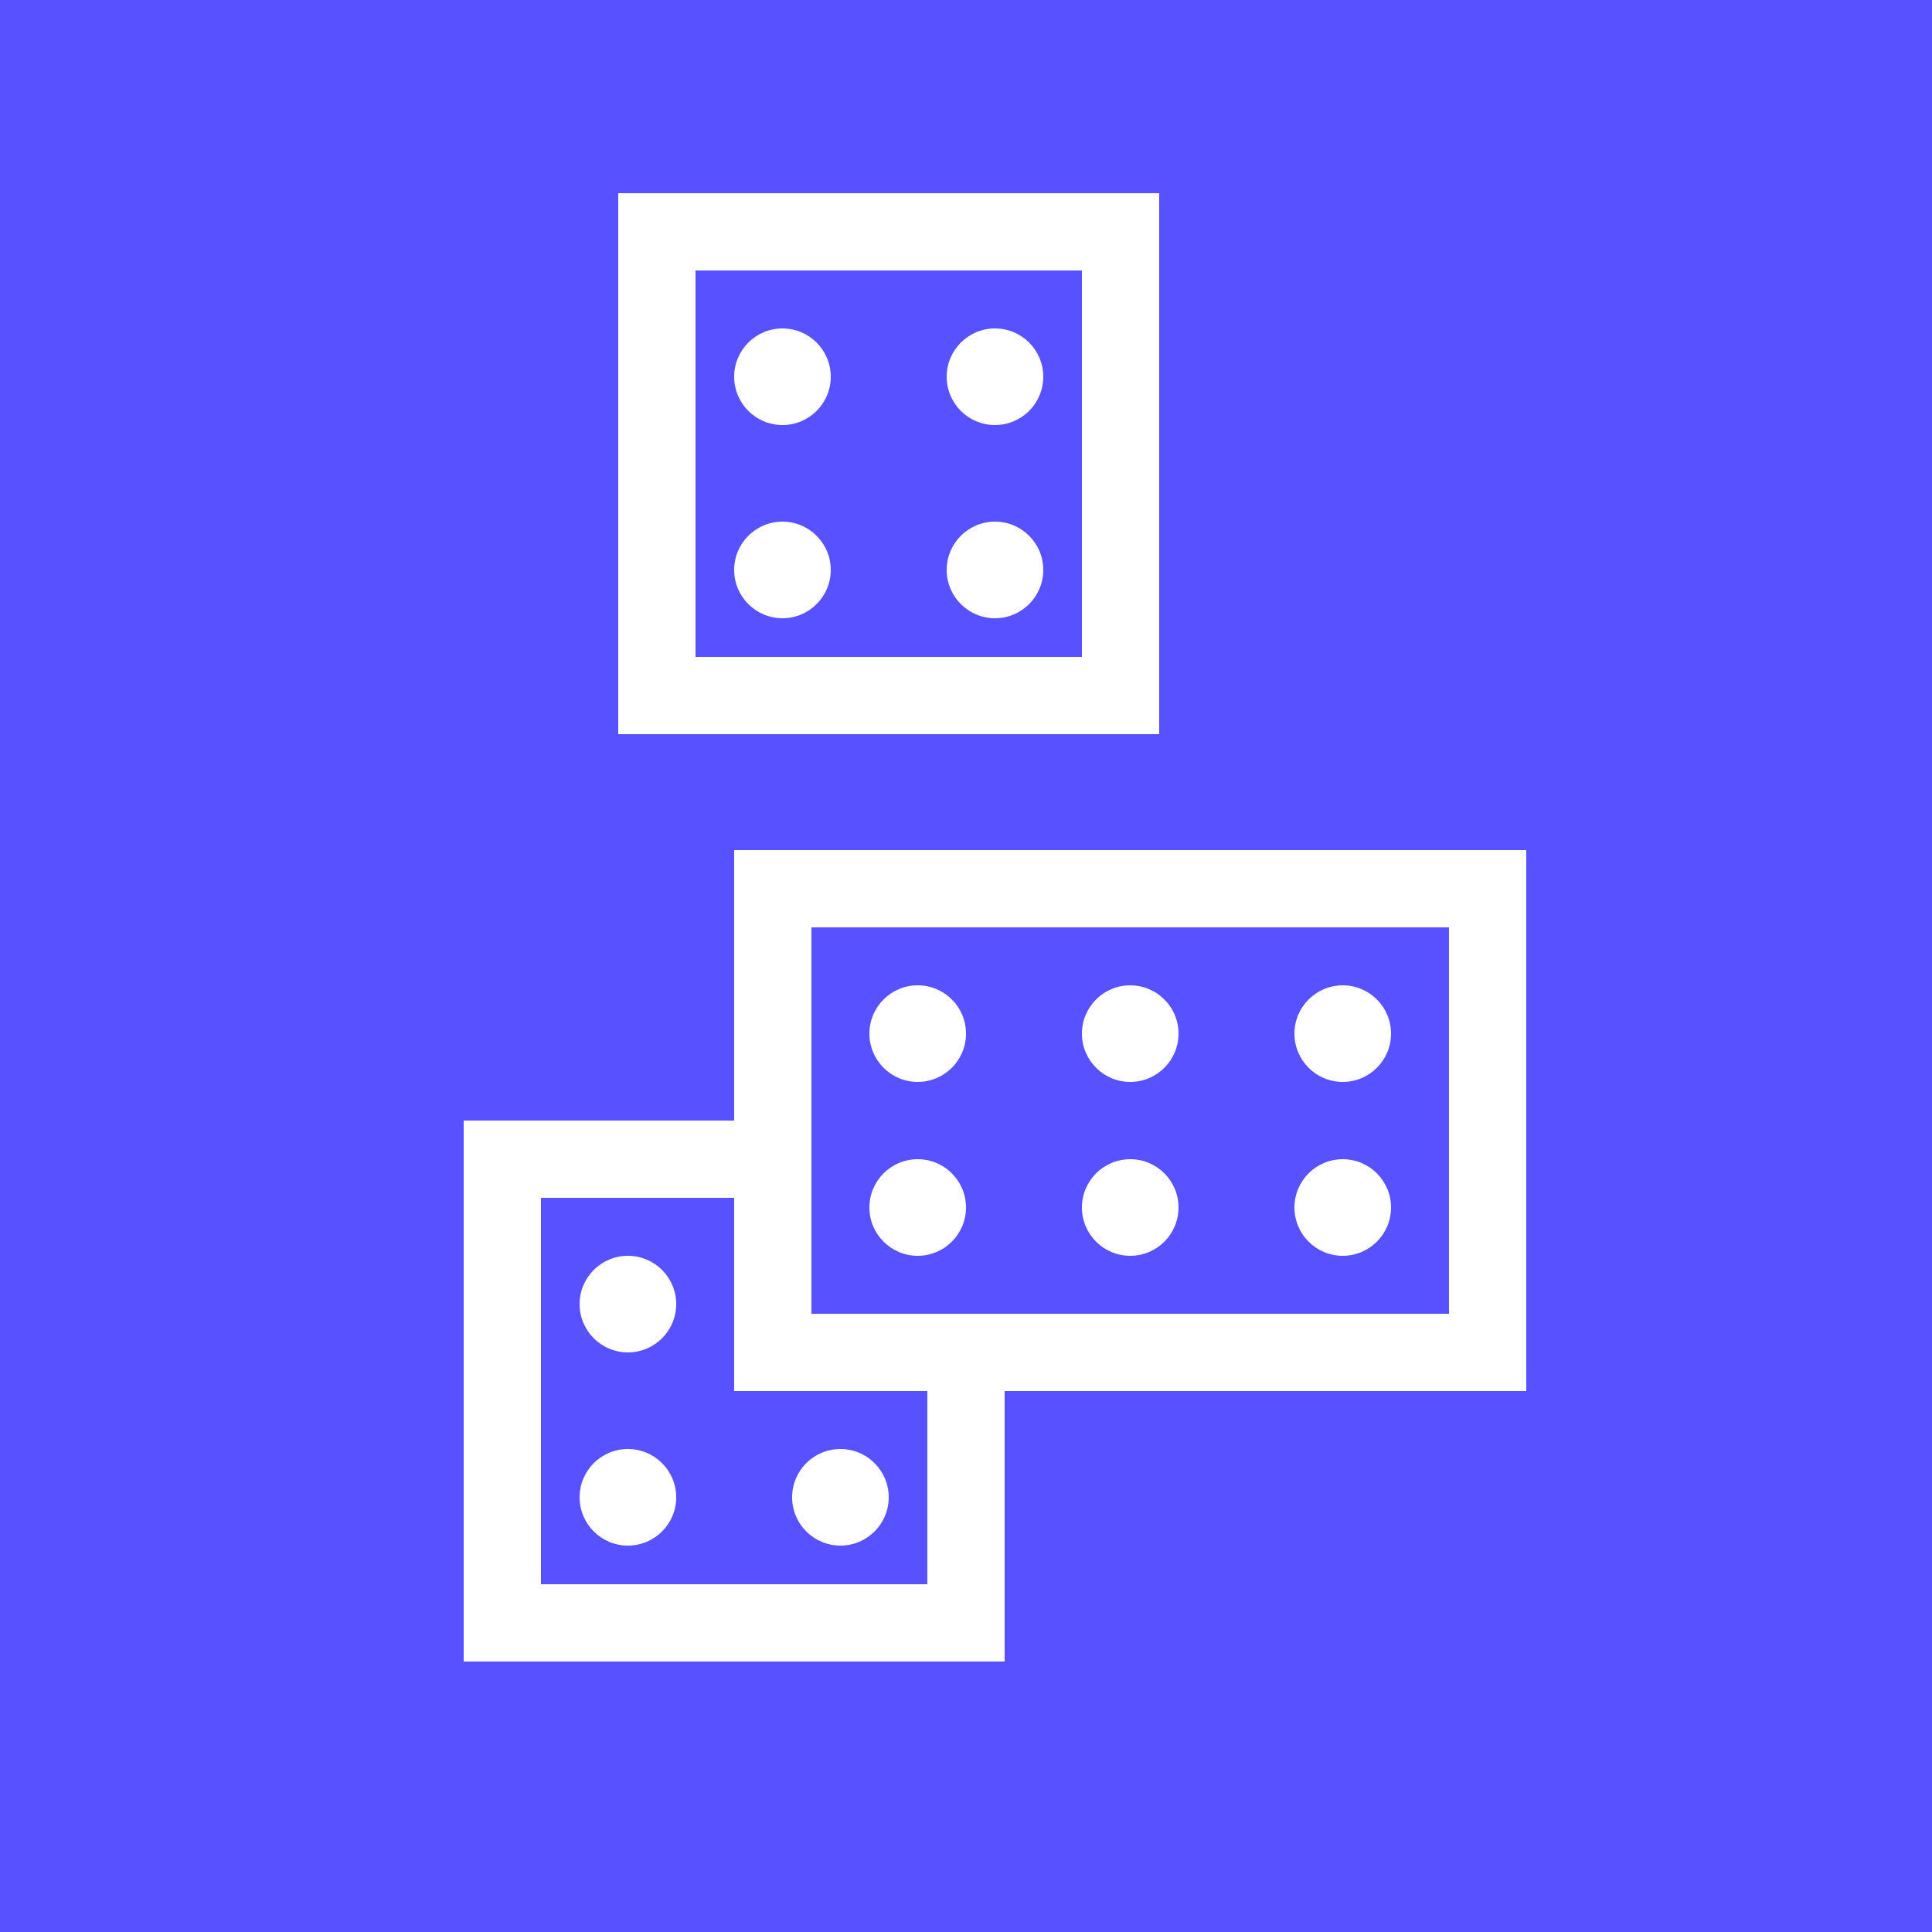 <svg width="100" height="100" viewBox="0 0 100 100" fill="none" xmlns="http://www.w3.org/2000/svg">
<path d="M100 0H0V100H100V0Z" fill="#5751FF"/>
<path d="M26 60H50V84H26V60Z" stroke="white" stroke-width="4"/>
<circle cx="32.5" cy="67.5" r="2.5" fill="white"/>
<circle cx="32.5" cy="77.5" r="2.5" fill="white"/>
<circle cx="43.5" cy="77.5" r="2.5" fill="white"/>
<path d="M34 12H58V36H34V12Z" stroke="white" stroke-width="4"/>
<circle cx="40.5" cy="19.5" r="2.5" fill="white"/>
<circle cx="40.5" cy="29.5" r="2.5" fill="white"/>
<circle cx="51.5" cy="29.5" r="2.5" fill="white"/>
<circle cx="51.5" cy="19.5" r="2.5" fill="white"/>
<rect x="40" y="46" width="37" height="24" fill="#5751FF" stroke="white" stroke-width="4"/>
<circle cx="47.5" cy="62.5" r="2.5" fill="white"/>
<circle cx="47.5" cy="53.5" r="2.5" fill="white"/>
<circle cx="58.5" cy="62.5" r="2.5" fill="white"/>
<circle cx="58.5" cy="53.5" r="2.5" fill="white"/>
<circle cx="69.5" cy="62.5" r="2.5" fill="white"/>
<circle cx="69.5" cy="53.5" r="2.5" fill="white"/>
</svg>
